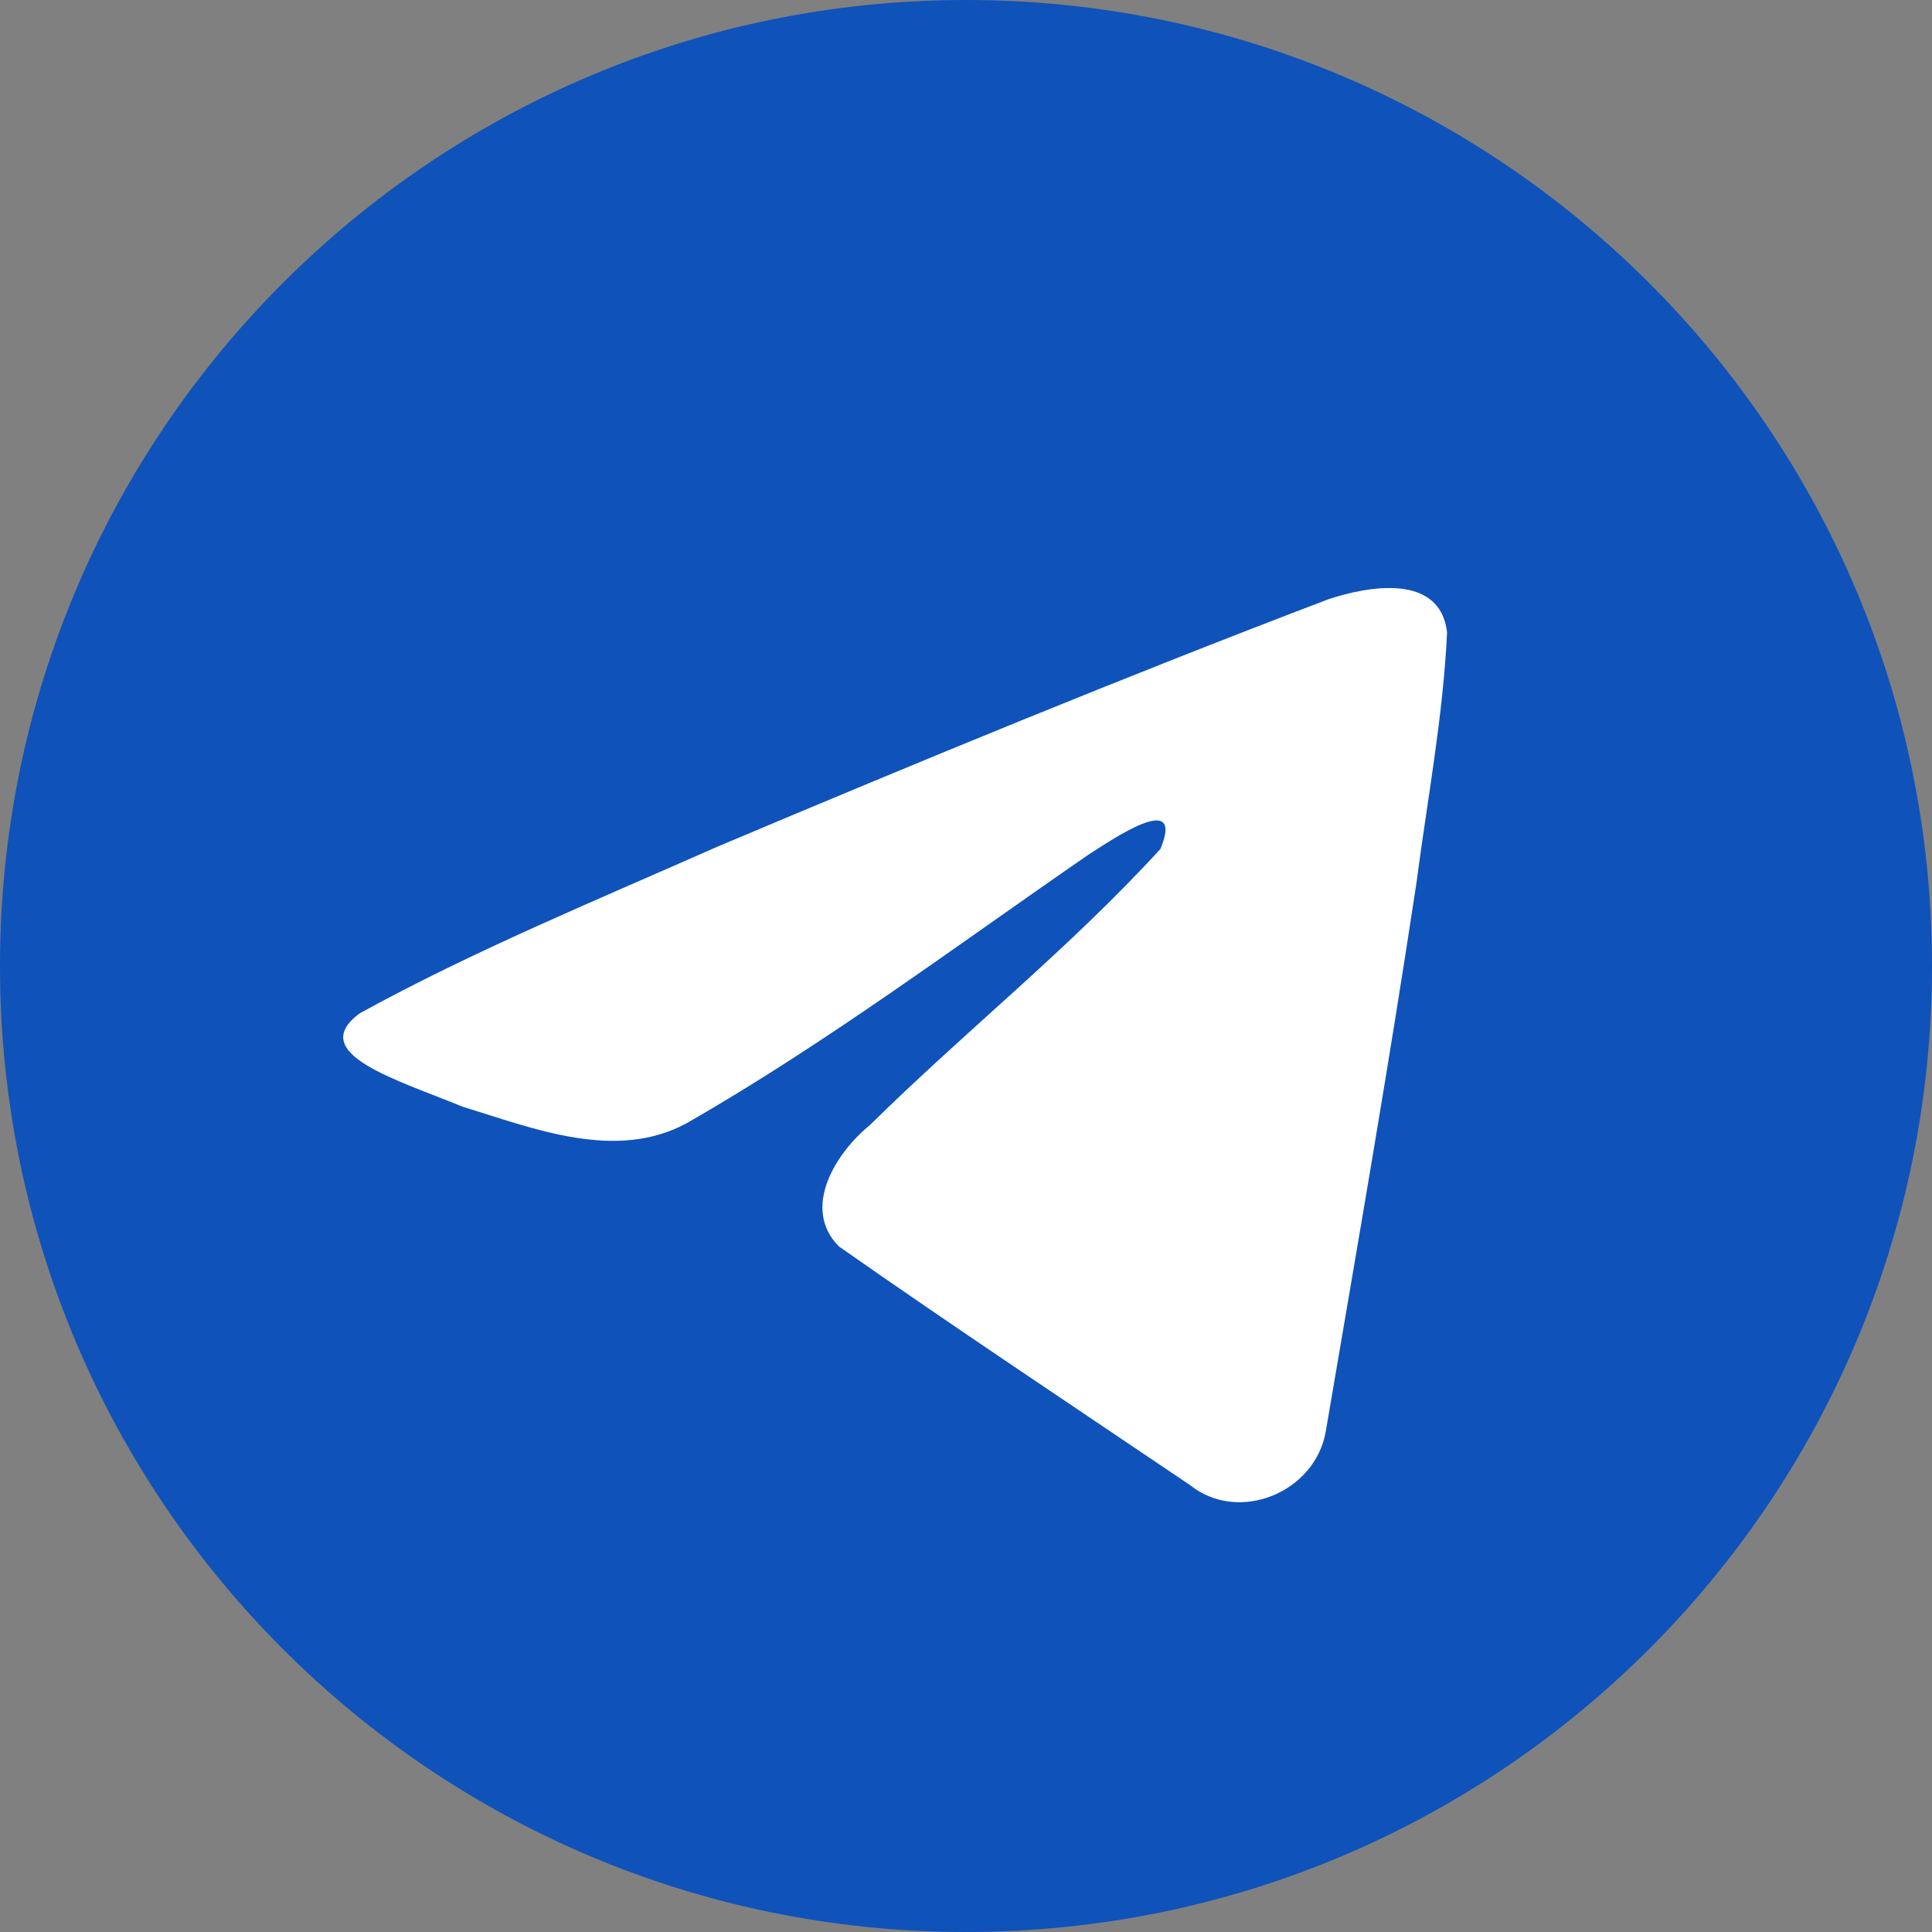 <svg width="25" height="25" viewBox="0 0 25 25" fill="none" xmlns="http://www.w3.org/2000/svg">
<rect x="0" y="0" width="25" height="25" fill="#808080" stroke="none"/>
<g clip-path="url(#clip0_2001_1203)">
<path d="M12.5 25C19.404 25 25 19.404 25 12.5C25 5.596 19.404 0 12.5 0C5.596 0 0 5.596 0 12.5C0 19.404 5.596 25 12.5 25Z" fill="#0F52BA"/>
<path d="M4.657 13.111C6.118 12.307 7.75 11.635 9.274 10.96C11.896 9.854 14.528 8.767 17.187 7.755C17.704 7.583 18.634 7.414 18.725 8.181C18.675 9.266 18.47 10.345 18.329 11.424C17.971 13.796 17.558 16.161 17.155 18.525C17.017 19.313 16.03 19.721 15.399 19.217C13.881 18.192 12.352 17.177 10.854 16.128C10.364 15.63 10.819 14.914 11.257 14.558C12.507 13.326 13.832 12.28 15.016 10.985C15.336 10.213 14.392 10.863 14.081 11.062C12.37 12.241 10.701 13.492 8.897 14.528C7.976 15.036 6.902 14.602 5.981 14.319C5.155 13.977 3.945 13.633 4.657 13.111Z" fill="white"/>
</g>
<defs>
<clipPath id="clip0_2001_1203">
<rect width="25" height="25" fill="white"/>
</clipPath>
</defs>
</svg>

